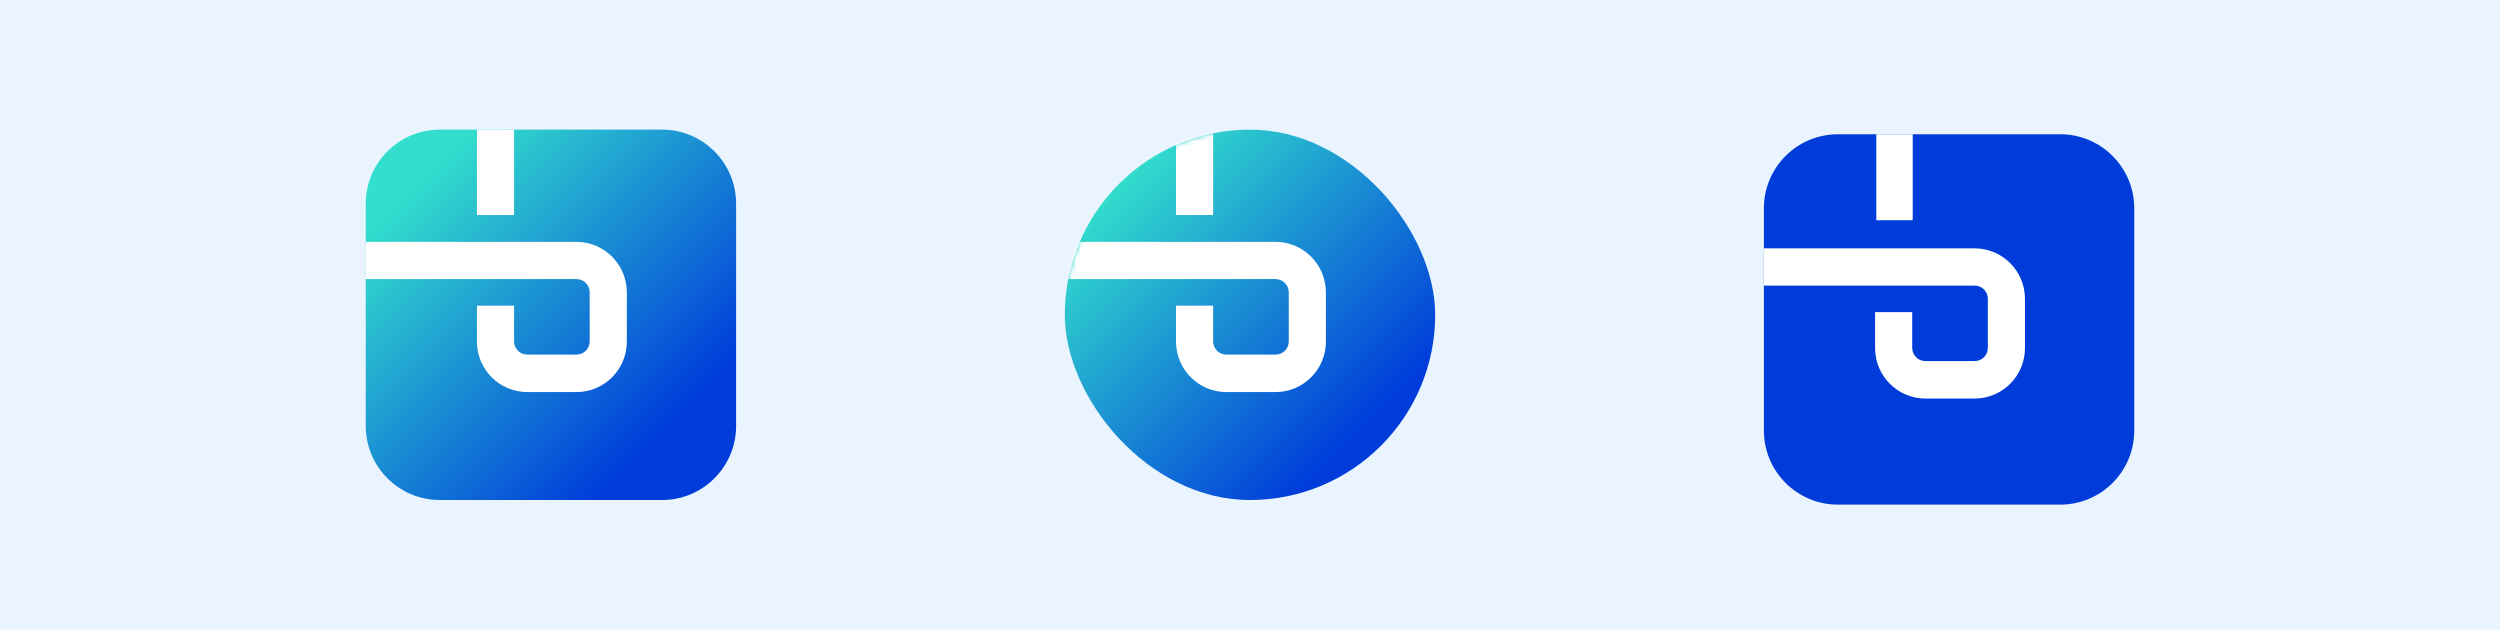 <svg width="540" height="136" viewBox="0 0 540 136" fill="none" xmlns="http://www.w3.org/2000/svg">
<rect width="540" height="136" fill="#E9F4FF"/>
<path d="M79 44C79 35.163 86.163 28 95 28H143C151.837 28 159 35.163 159 44V92C159 100.837 151.837 108 143 108H95C86.163 108 79 100.837 79 92V44Z" fill="url(#paint0_linear)"/>
<path d="M111.04 28H103.019V46.447H111.04V28Z" fill="white"/>
<path d="M124.506 84.688H113.905C107.889 84.688 103.018 79.808 103.018 73.779V66.027H111.04V73.721C111.04 75.329 112.301 76.592 113.905 76.592H124.506C126.11 76.592 127.371 75.329 127.371 73.721V63.156C127.371 61.548 126.11 60.285 124.506 60.285H79V52.246H124.506C130.522 52.246 135.393 57.127 135.393 63.156V73.779C135.393 79.808 130.522 84.688 124.506 84.688Z" fill="white"/>
<rect x="230" y="28" width="80" height="80" rx="40" fill="url(#paint1_linear)"/>
<mask id="mask0" mask-type="alpha" maskUnits="userSpaceOnUse" x="230" y="28" width="80" height="80">
<rect x="230" y="28" width="80" height="80" rx="40" fill="url(#paint2_linear)"/>
</mask>
<g mask="url(#mask0)">
<path d="M254.018 28.8H262.04V46.447H254.018V28.8Z" fill="white"/>
<path d="M264.905 84.688H275.506C281.522 84.688 286.393 79.807 286.393 73.778V63.156C286.393 57.127 281.522 52.246 275.506 52.246H230V60.285H275.506C277.11 60.285 278.371 61.548 278.371 63.156V73.721C278.371 75.329 277.11 76.592 275.506 76.592H264.905C263.301 76.592 262.04 75.329 262.04 73.721V66.027H254.018V73.778C254.018 79.807 258.889 84.688 264.905 84.688Z" fill="white"/>
</g>
<path d="M381 45C381 36.163 388.163 29 397 29H445C453.837 29 461 36.163 461 45V93C461 101.837 453.837 109 445 109H397C388.163 109 381 101.837 381 93V45Z" fill="#003CDA"/>
<path d="M413.143 29H405.286V47.571H413.143V29Z" fill="white"/>
<path d="M426.506 86.088H415.905C409.889 86.088 405.018 81.207 405.018 75.178V67.427H413.04V75.121C413.04 76.729 414.301 77.992 415.905 77.992H426.506C428.11 77.992 429.371 76.729 429.371 75.121V64.556C429.371 62.948 428.11 61.685 426.506 61.685H381V53.646H426.506C432.522 53.646 437.393 58.527 437.393 64.556V75.178C437.393 81.207 432.522 86.088 426.506 86.088Z" fill="white"/>
<defs>
<linearGradient id="paint0_linear" x1="153.8" y1="102.8" x2="89.8" y2="38.8" gradientUnits="userSpaceOnUse">
<stop offset="0.159" stop-color="#003CDA"/>
<stop offset="1" stop-color="#33DFCC"/>
</linearGradient>
<linearGradient id="paint1_linear" x1="304.8" y1="102.8" x2="240.8" y2="38.8" gradientUnits="userSpaceOnUse">
<stop offset="0.159" stop-color="#003CDA"/>
<stop offset="1" stop-color="#33DFCC"/>
</linearGradient>
<linearGradient id="paint2_linear" x1="304.8" y1="102.8" x2="240.8" y2="38.8" gradientUnits="userSpaceOnUse">
<stop offset="0.159" stop-color="#003CDA"/>
<stop offset="1" stop-color="#33DFCC"/>
</linearGradient>
</defs>
</svg>
